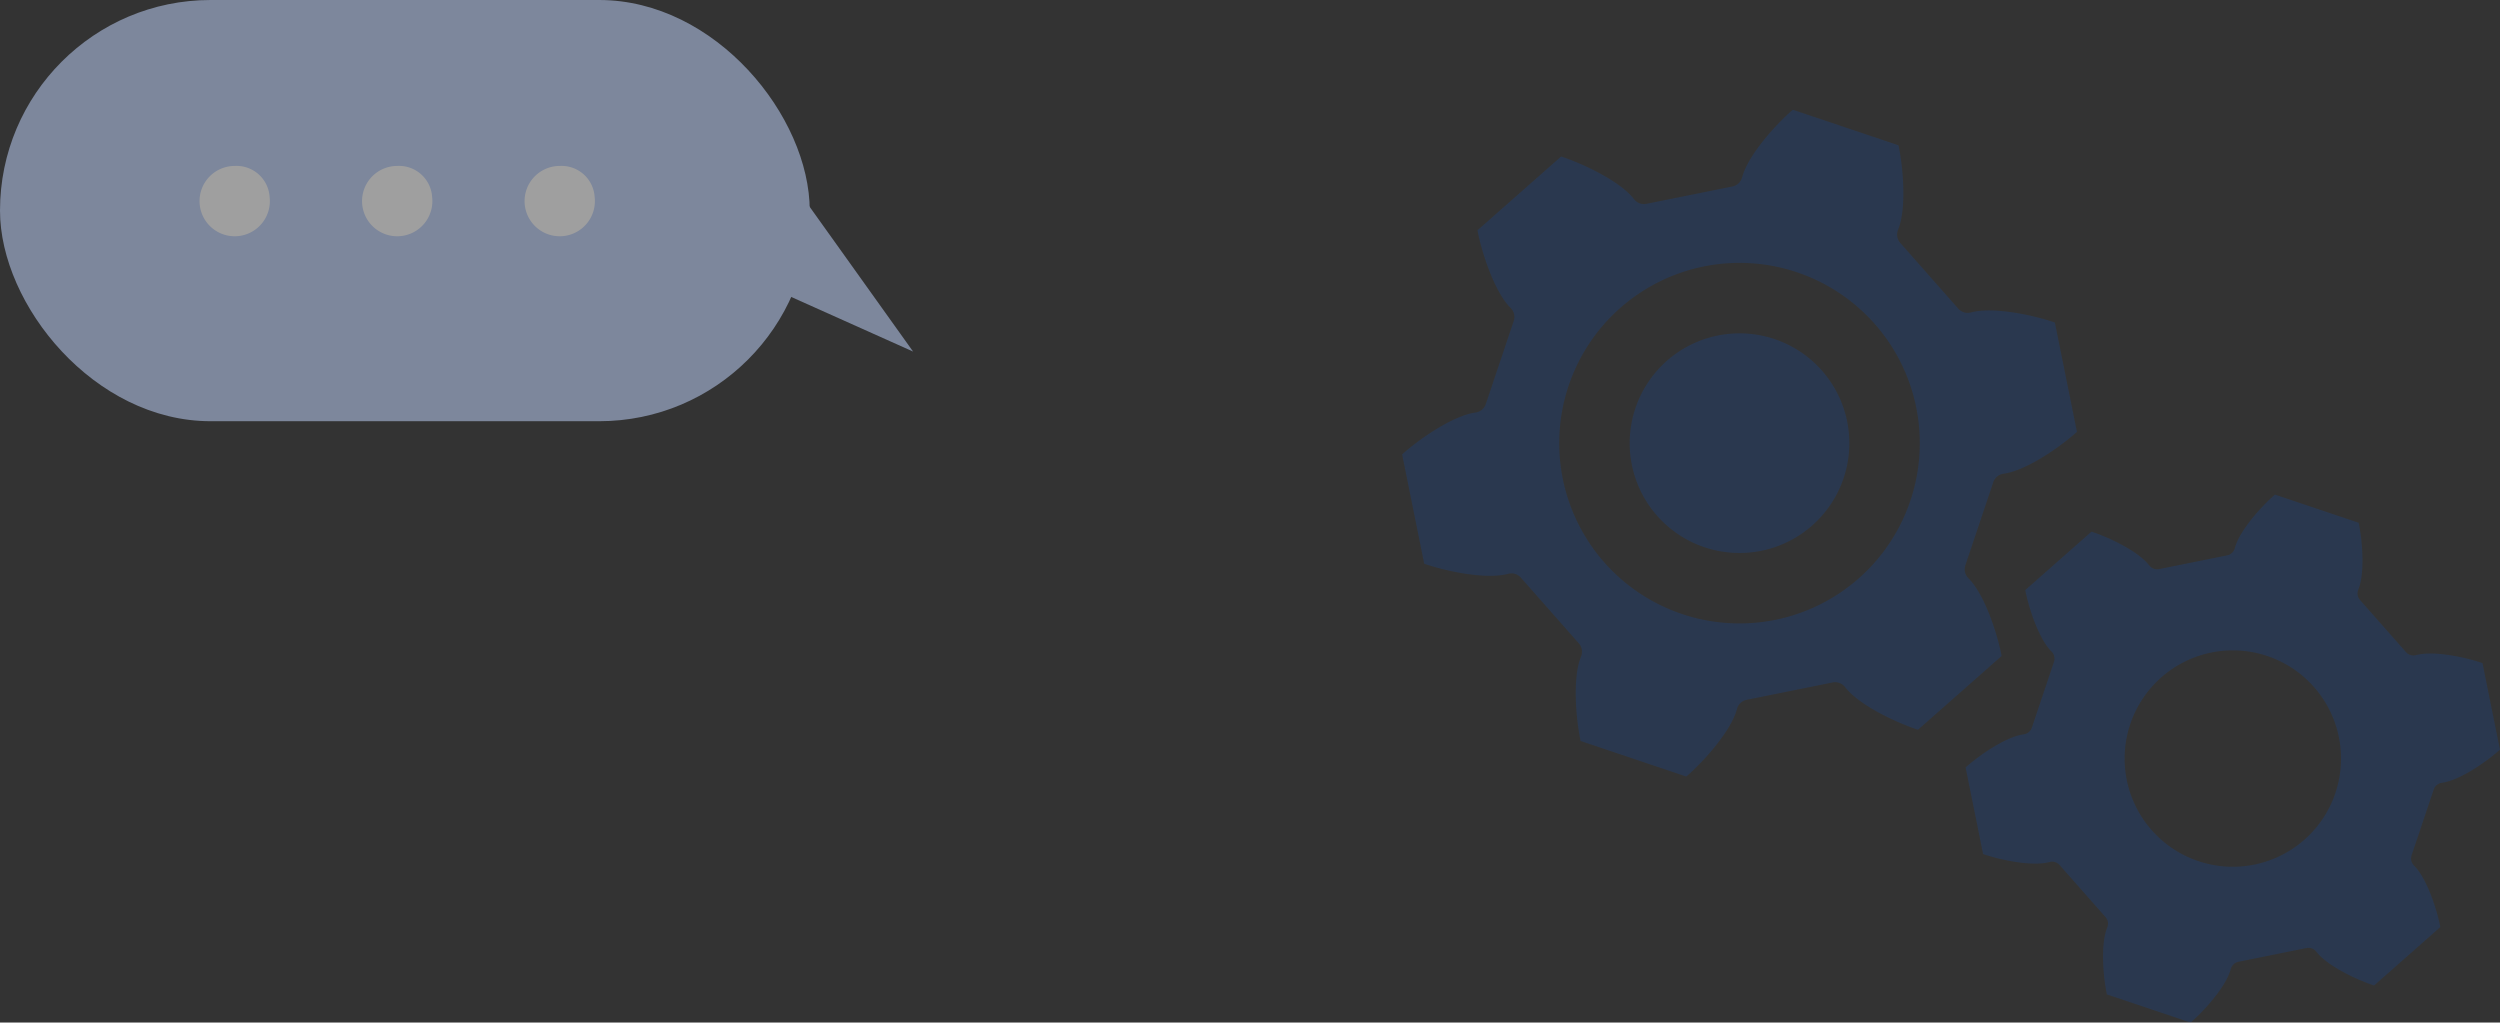 <svg xmlns="http://www.w3.org/2000/svg" width="279.719" height="114.409" viewBox="0 0 279.719 114.409">
  <rect x="0" y="0" width="279.719" height="114.409" fill="#333333" stroke="none"/>
  <g id="Group_1476" data-name="Group 1476" transform="translate(-95.295 -217.849)" opacity="0.53">
    <g id="Group_1473" data-name="Group 1473" transform="translate(252.176 230.133)" opacity="0.32">
      <path id="Path_5224" data-name="Path 5224" d="M1581.856,839.314a1.407,1.407,0,0,0-1.423-.427c-2.533.685-7.121-.337-9.389-1.13l-2.47-12.231c1.783-1.611,5.615-4.333,8.215-4.685a1.406,1.406,0,0,0,1.145-.945l3.126-9.3a1.409,1.409,0,0,0-.341-1.445c-1.86-1.852-3.269-6.336-3.716-8.7l9.357-8.254c2.287.739,6.56,2.7,8.165,4.773a1.408,1.408,0,0,0,1.392.518l9.614-1.941a1.407,1.407,0,0,0,1.081-1.018c.674-2.536,3.853-6,5.674-7.567l11.827,3.977c.5,2.35.945,7.029-.051,9.457a1.409,1.409,0,0,0,.247,1.465l6.488,7.355a1.408,1.408,0,0,0,1.422.427c2.534-.685,7.122.337,9.39,1.13l2.47,12.231c-1.782,1.61-5.615,4.333-8.216,4.685a1.409,1.409,0,0,0-1.145.945l-3.126,9.3a1.41,1.41,0,0,0,.342,1.446c1.86,1.851,3.269,6.335,3.717,8.7l-9.358,8.254c-2.286-.739-6.559-2.7-8.165-4.773a1.406,1.406,0,0,0-1.39-.518l-9.614,1.942a1.409,1.409,0,0,0-1.082,1.018c-.673,2.536-3.852,6-5.672,7.567l-11.827-3.977c-.5-2.349-.946-7.029.05-9.457a1.407,1.407,0,0,0-.246-1.465Zm26.9-3a12.288,12.288,0,1,0-14.478-9.613A12.288,12.288,0,0,0,1608.758,836.313Zm1.559,7.725a20.17,20.17,0,1,0-23.763-15.778A20.169,20.169,0,0,0,1610.318,844.038Z" transform="translate(-1568.574 -786.968)" fill="#0052d9"/>
      <path id="Path_5225" data-name="Path 5225" d="M1719.17,922.623a1.117,1.117,0,0,1,.857-.807l7.611-1.537a1.116,1.116,0,0,1,1.1.411c1.271,1.645,4.654,3.194,6.465,3.779l7.409-6.536c-.354-1.869-1.469-5.42-2.943-6.886a1.116,1.116,0,0,1-.27-1.145l2.475-7.361a1.116,1.116,0,0,1,.906-.749c2.059-.279,5.094-2.433,6.506-3.709l-1.955-9.684c-1.8-.628-5.429-1.437-7.435-.895a1.114,1.114,0,0,1-1.126-.338l-5.138-5.824a1.119,1.119,0,0,1-.2-1.159c.79-1.923.439-5.628.041-7.489l-9.365-3.149c-1.442,1.241-3.959,3.983-4.492,5.991a1.115,1.115,0,0,1-.856.807l-7.613,1.537a1.114,1.114,0,0,1-1.1-.411c-1.271-1.644-4.655-3.194-6.466-3.779l-7.409,6.536c.354,1.869,1.47,5.42,2.942,6.886a1.115,1.115,0,0,1,.271,1.144l-2.475,7.361a1.118,1.118,0,0,1-.908.749c-2.059.278-5.093,2.434-6.505,3.709l1.956,9.685c1.8.628,5.429,1.437,7.434.895a1.117,1.117,0,0,1,1.127.338l5.138,5.825a1.114,1.114,0,0,1,.195,1.16c-.789,1.923-.439,5.628-.04,7.488l9.365,3.15C1716.119,927.373,1718.636,924.631,1719.17,922.623Zm2.622-11.678a12.105,12.105,0,1,1,9.469-14.261A12.105,12.105,0,0,1,1721.792,910.945Z" transform="translate(-1626.451 -826.489)" fill="#0052d9"/>
    </g>
    <g id="Group_1474" data-name="Group 1474" transform="translate(95.295 217.849)">
      <rect id="Rectangle_260" data-name="Rectangle 260" width="90.6" height="47.129" rx="23.564" transform="translate(0 0)" fill="#bed1f9"/>
      <path id="Path_5227" data-name="Path 5227" d="M763.459,695.968l22.314,10-14.939-20.911Z" transform="translate(-683.61 -666.632)" fill="#bed1f9"/>
      <g id="Group_1462" data-name="Group 1462" transform="translate(22.352 18.566)">
        <path id="Path_5228" data-name="Path 5228" d="M609.677,688.926a3.935,3.935,0,1,1-3.908-3.474A3.71,3.71,0,0,1,609.677,688.926Z" transform="translate(-601.861 -685.452)" fill="#fff"/>
        <path id="Path_5229" data-name="Path 5229" d="M660.782,688.926a3.935,3.935,0,1,1-3.908-3.474A3.71,3.71,0,0,1,660.782,688.926Z" transform="translate(-634.783 -685.452)" fill="#fff"/>
        <path id="Path_5230" data-name="Path 5230" d="M711.888,688.926a3.935,3.935,0,1,1-3.908-3.474A3.71,3.71,0,0,1,711.888,688.926Z" transform="translate(-667.705 -685.452)" fill="#fff"/>
      </g>
    </g>
  </g>
</svg>
